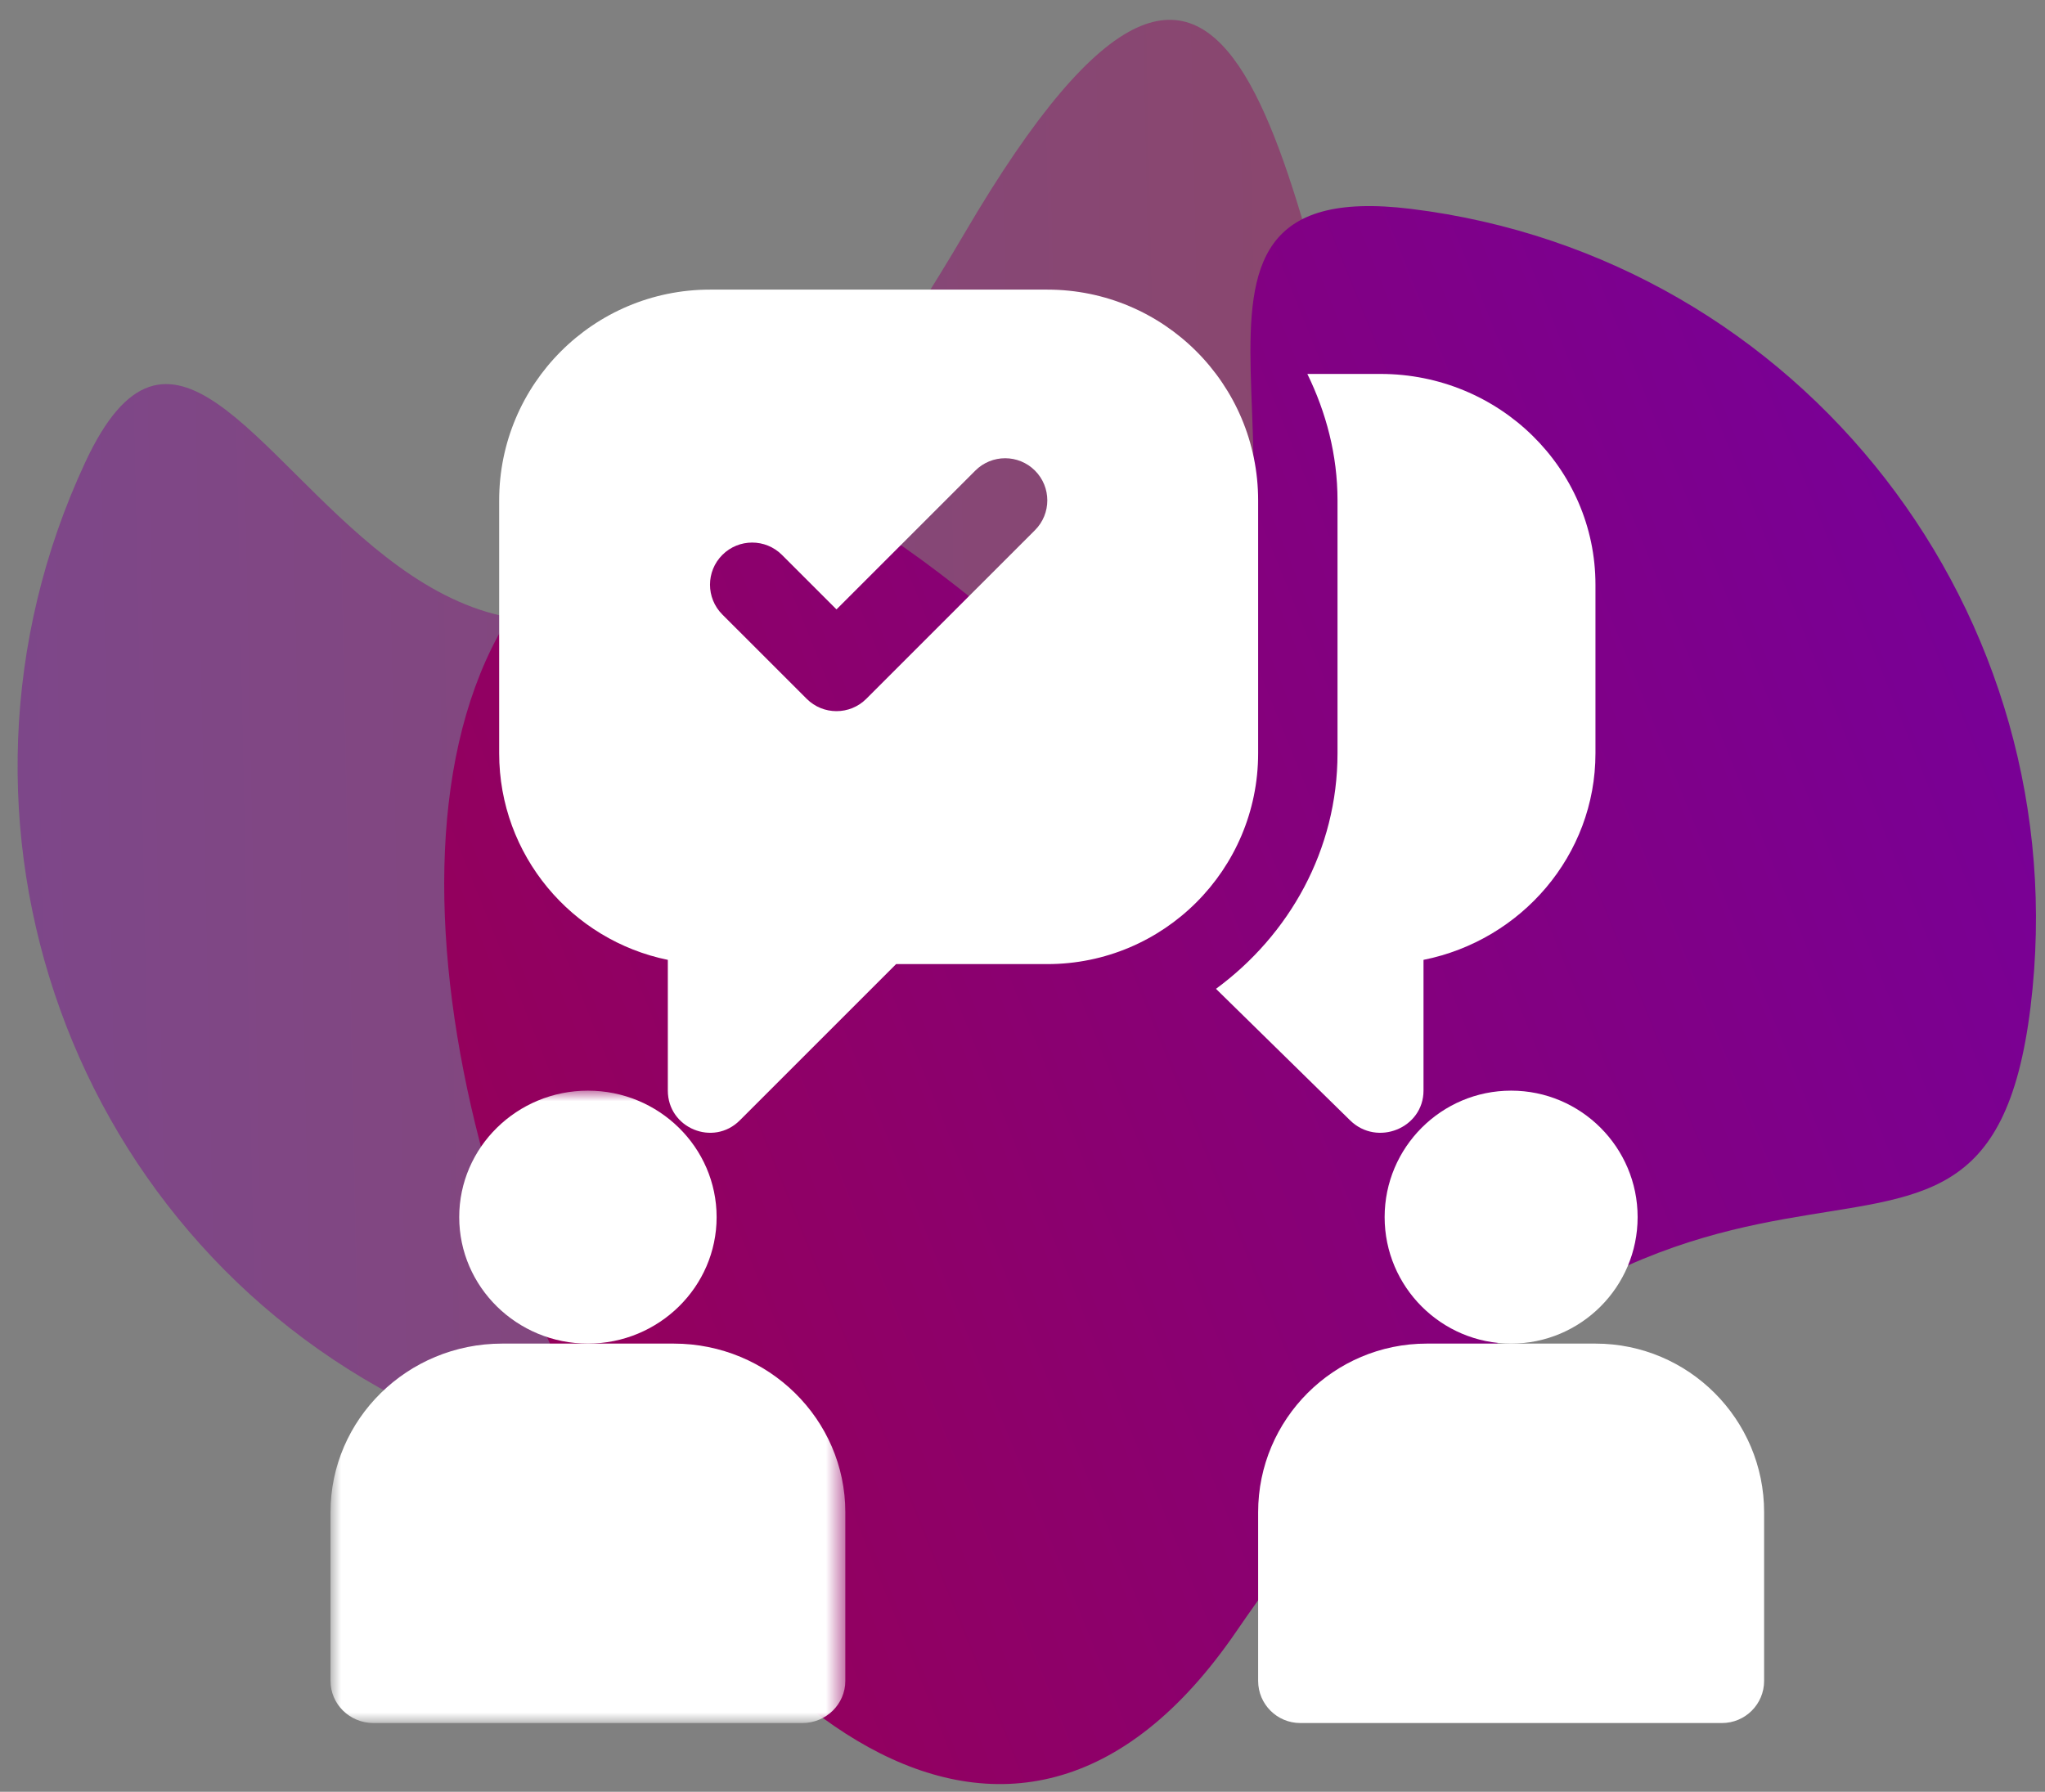<?xml version="1.0" encoding="UTF-8"?>
<svg width="97px" height="85px" viewBox="0 0 97 85" version="1.1" xmlns="http://www.w3.org/2000/svg" xmlns:xlink="http://www.w3.org/1999/xlink">
    <rect x="0" y="0" width="97" height="85" fill="#808080" stroke="none"/>
    <!-- Generator: Sketch 52.6 (67491) - http://www.bohemiancoding.com/sketch -->
    <title>Group 8</title>
    <desc>Created with Sketch.</desc>
    <defs>
        <linearGradient x1="-6.432%" y1="-79.898%" x2="95.862%" y2="100%" id="linearGradient-1">
            <stop stop-color="#BF0000" offset="0%"></stop>
            <stop stop-color="#75009E" offset="100%"></stop>
        </linearGradient>
        <polygon id="path-2" points="0.008 0 24.419 0 24.419 30 0.008 30"></polygon>
    </defs>
    <g id="Page-1" stroke="none" stroke-width="1" fill="none" fill-rule="evenodd">
        <g id="restaurant-page" transform="translate(-276, -1524)">
            <g id="Group-8" transform="translate(265, 1508)">
                <path d="M51.03,83.373 C69.807,83.373 85.03,68.247 85.03,49.588 C85.03,30.929 69.719,54.735 60.086,23.202 C55.55,8.354 38.681,16.347 27.795,26.122 C15.561,37.107 -3.004,47.664 23.559,50.165 C73.76,54.892 32.252,83.373 51.03,83.373 Z" id="Oval-Copy-5" fill="url(#linearGradient-1)" opacity="0.447" transform="translate(47.515, 49.187) rotate(115) translate(-47.515, -49.187) "></path>
                <path d="M73.556,101.269 C92.334,101.269 107.556,86.143 107.556,67.484 C107.556,53.155 93.186,66.811 82.154,59.64 C78.821,57.473 93.066,43.862 90.831,36.545 C81.198,5.012 5.838,50.003 39.556,67.484 C73.275,84.965 54.779,101.269 73.556,101.269 Z" id="Oval-Copy-4" fill="url(#linearGradient-1)" transform="translate(69.244, 63.443) rotate(-83) translate(-69.244, -63.443) "></path>
                <g id="communication" transform="translate(26.677, 29.739)">
                    <g id="Group-4" transform="translate(0, 38)">
                        <mask id="mask-3" fill="white">
                            <use xlink:href="#path-2"></use>
                        </mask>
                        <g id="Clip-2"></g>
                        <path d="M18.314,6 C18.314,2.691 15.576,0 12.209,0 C8.843,0 6.105,2.691 6.105,6 C6.105,9.309 8.843,12 12.209,12 C15.576,12 18.314,9.309 18.314,6" id="Fill-1" fill="#FFFFFF" mask="url(#mask-3)"></path>
                        <path d="M16.279,12 L8.14,12 C3.65,12 0,15.588 0,20 L0,28 C0,29.105 0.91,30 2.035,30 L22.384,30 C23.508,30 24.419,29.105 24.419,28 L24.419,20 C24.419,15.588 20.768,12 16.279,12" id="Fill-3" fill="#FFFFFF" mask="url(#mask-3)"></path>
                    </g>
                    <path d="M62,44 C62,40.691 59.309,38 56,38 C52.691,38 50,40.691 50,44 C50,47.309 52.691,50 56,50 C59.309,50 62,47.309 62,44" id="Fill-5" fill="#FFFFFF"></path>
                    <path d="M60,50 L52,50 C47.588,50 44,53.588 44,58 L44,66 C44,67.105 44.895,68 46,68 L66,68 C67.105,68 68,67.105 68,66 L68,58 C68,53.588 64.412,50 60,50" id="Fill-6" fill="#FFFFFF"></path>
                    <path d="M33.414,11.413 L25.414,19.412 C24.633,20.193 23.367,20.193 22.586,19.412 L18.586,15.413 C17.805,14.631 17.805,13.366 18.586,12.585 C19.367,11.804 20.633,11.804 21.414,12.585 L24,15.17 L30.586,8.585 C31.367,7.804 32.633,7.804 33.414,8.585 C34.195,9.366 34.195,10.632 33.414,11.413 Z M19.414,39.41 L26.828,31.997 L34,31.997 C39.523,31.997 44,27.52 44,21.998 L44,9.999 C44,4.477 39.523,0 34,0 L18,0 C12.477,0 8,4.477 8,9.999 L8,21.998 C8,26.828 11.441,30.866 16,31.796 L16,37.996 C16,39.778 18.154,40.67 19.414,39.41 Z" id="Fill-7" fill="#FFFFFF"></path>
                    <path d="M51.844,37.996 L51.844,31.796 C56.491,30.866 60,26.828 60,21.998 L60,13.999 C60,8.477 55.435,4 49.804,4 L46.334,4 C47.225,5.826 47.765,7.844 47.765,9.999 L47.765,21.998 C47.765,26.578 45.478,30.615 42,33.17 L48.363,39.41 C49.647,40.67 51.844,39.778 51.844,37.996" id="Fill-8" fill="#FFFFFF"></path>
                </g>
            </g>
        </g>
    </g>
</svg>